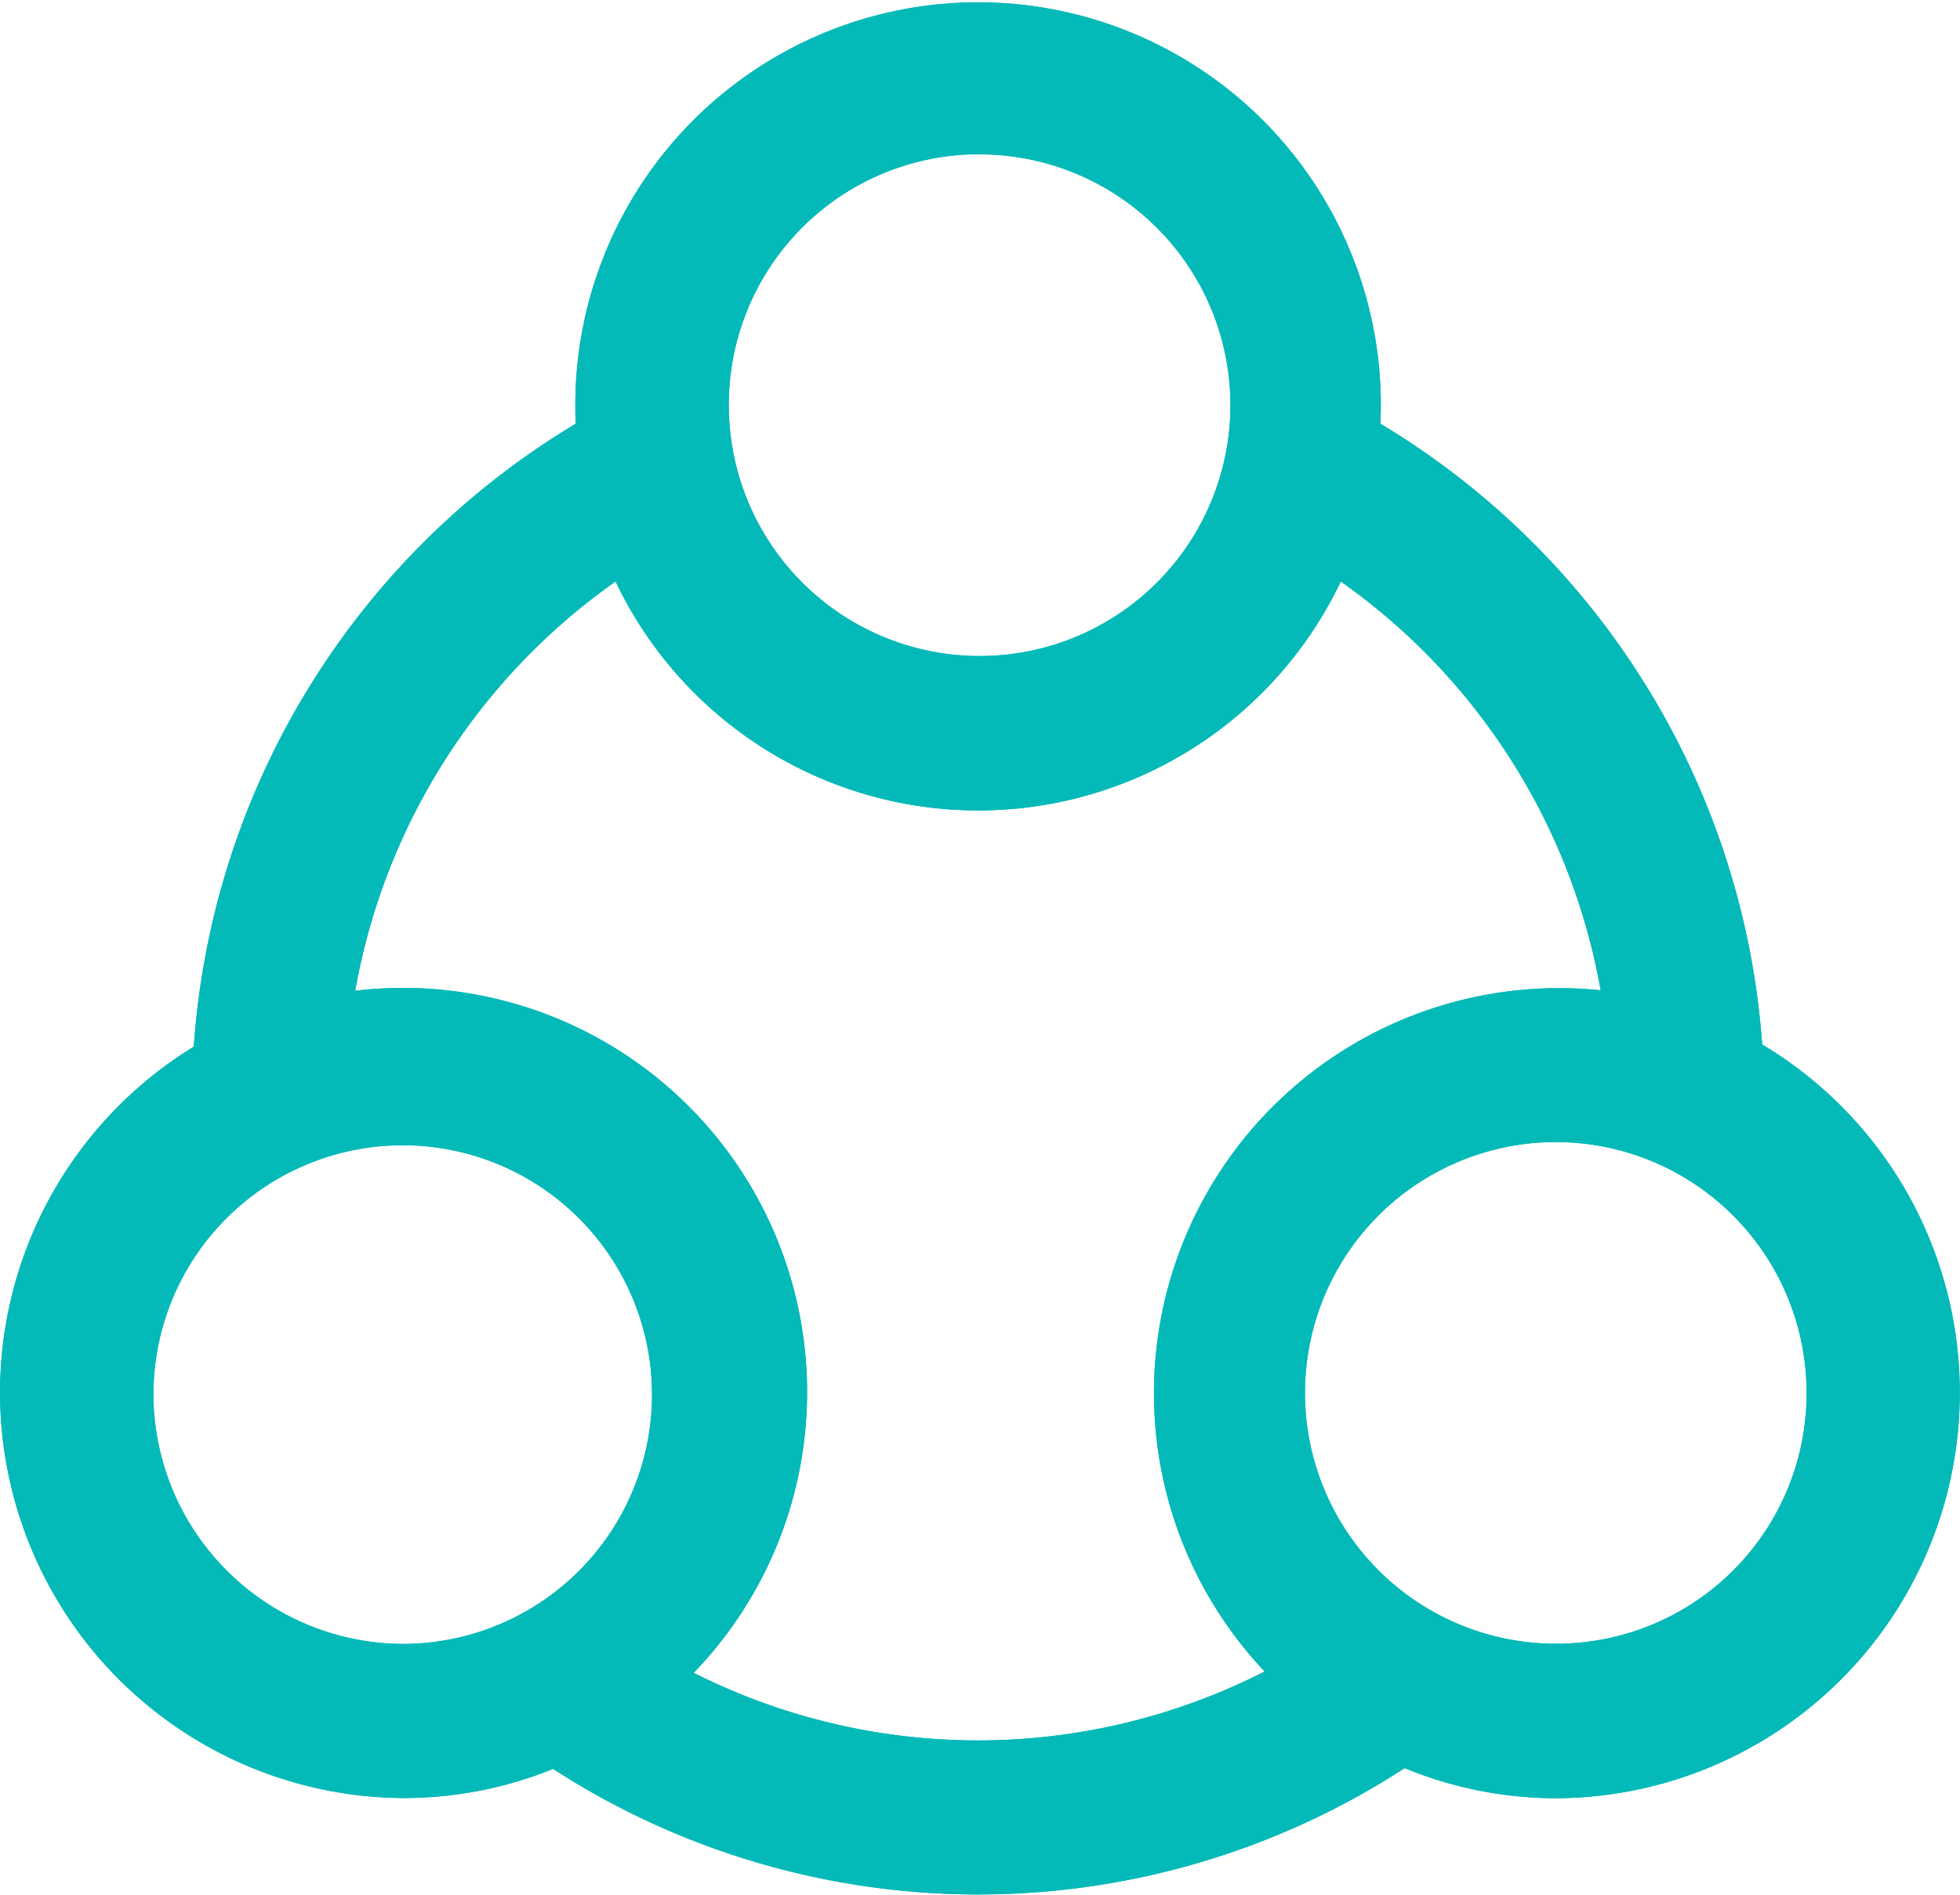 <svg id="_5" data-name="5" xmlns="http://www.w3.org/2000/svg" width="30" height="29" viewBox="0 0 30 29">
  <path id="Path_56661" data-name="Path 56661" d="M26.972,15.985a12.088,12.088,0,0,0-5.844-9.5q.007-.142.007-.285a6.164,6.164,0,1,0-12.329,0c0,.1,0,.19.007.285a12.087,12.087,0,0,0-5.847,9.535,6.207,6.207,0,0,0,3.2,11.5,6.1,6.1,0,0,0,2.3-.446A11.98,11.98,0,0,0,21.5,27.062a6.1,6.1,0,0,0,2.332.461,6.207,6.207,0,0,0,3.137-11.538Zm-12-13.622A3.839,3.839,0,1,1,11.155,6.2a3.832,3.832,0,0,1,3.816-3.839ZM2.348,21.322a3.816,3.816,0,1,1,3.816,3.839,3.832,3.832,0,0,1-3.816-3.839ZM10.621,25.6A6.186,6.186,0,0,0,5.437,15.164,9.724,9.724,0,0,1,9.422,8.9a6.147,6.147,0,0,0,11.1,0A9.724,9.724,0,0,1,24.5,15.157a6.2,6.2,0,0,0-5.143,10.426,9.659,9.659,0,0,1-8.74.02Zm13.215-.442a3.839,3.839,0,1,1,3.816-3.839,3.832,3.832,0,0,1-3.816,3.839Z" fill="#04bab8"/>
  <path id="Path_56662" data-name="Path 56662" d="M26.972,15.985a12.088,12.088,0,0,0-5.844-9.5q.007-.142.007-.285a6.164,6.164,0,1,0-12.329,0c0,.1,0,.19.007.285a12.087,12.087,0,0,0-5.847,9.535,6.207,6.207,0,0,0,3.2,11.5,6.1,6.1,0,0,0,2.3-.446A11.98,11.98,0,0,0,21.5,27.062a6.1,6.1,0,0,0,2.332.461,6.207,6.207,0,0,0,3.137-11.538Zm-12-13.622A3.839,3.839,0,1,1,11.155,6.2a3.832,3.832,0,0,1,3.816-3.839ZM2.348,21.322a3.816,3.816,0,1,1,3.816,3.839,3.832,3.832,0,0,1-3.816-3.839ZM10.621,25.6A6.186,6.186,0,0,0,5.437,15.164,9.724,9.724,0,0,1,9.422,8.9a6.147,6.147,0,0,0,11.1,0A9.724,9.724,0,0,1,24.5,15.157a6.2,6.2,0,0,0-5.143,10.426,9.659,9.659,0,0,1-8.74.02Zm13.215-.442a3.839,3.839,0,1,1,3.816-3.839,3.832,3.832,0,0,1-3.816,3.839Z" fill="#04bab8"/>
</svg>
